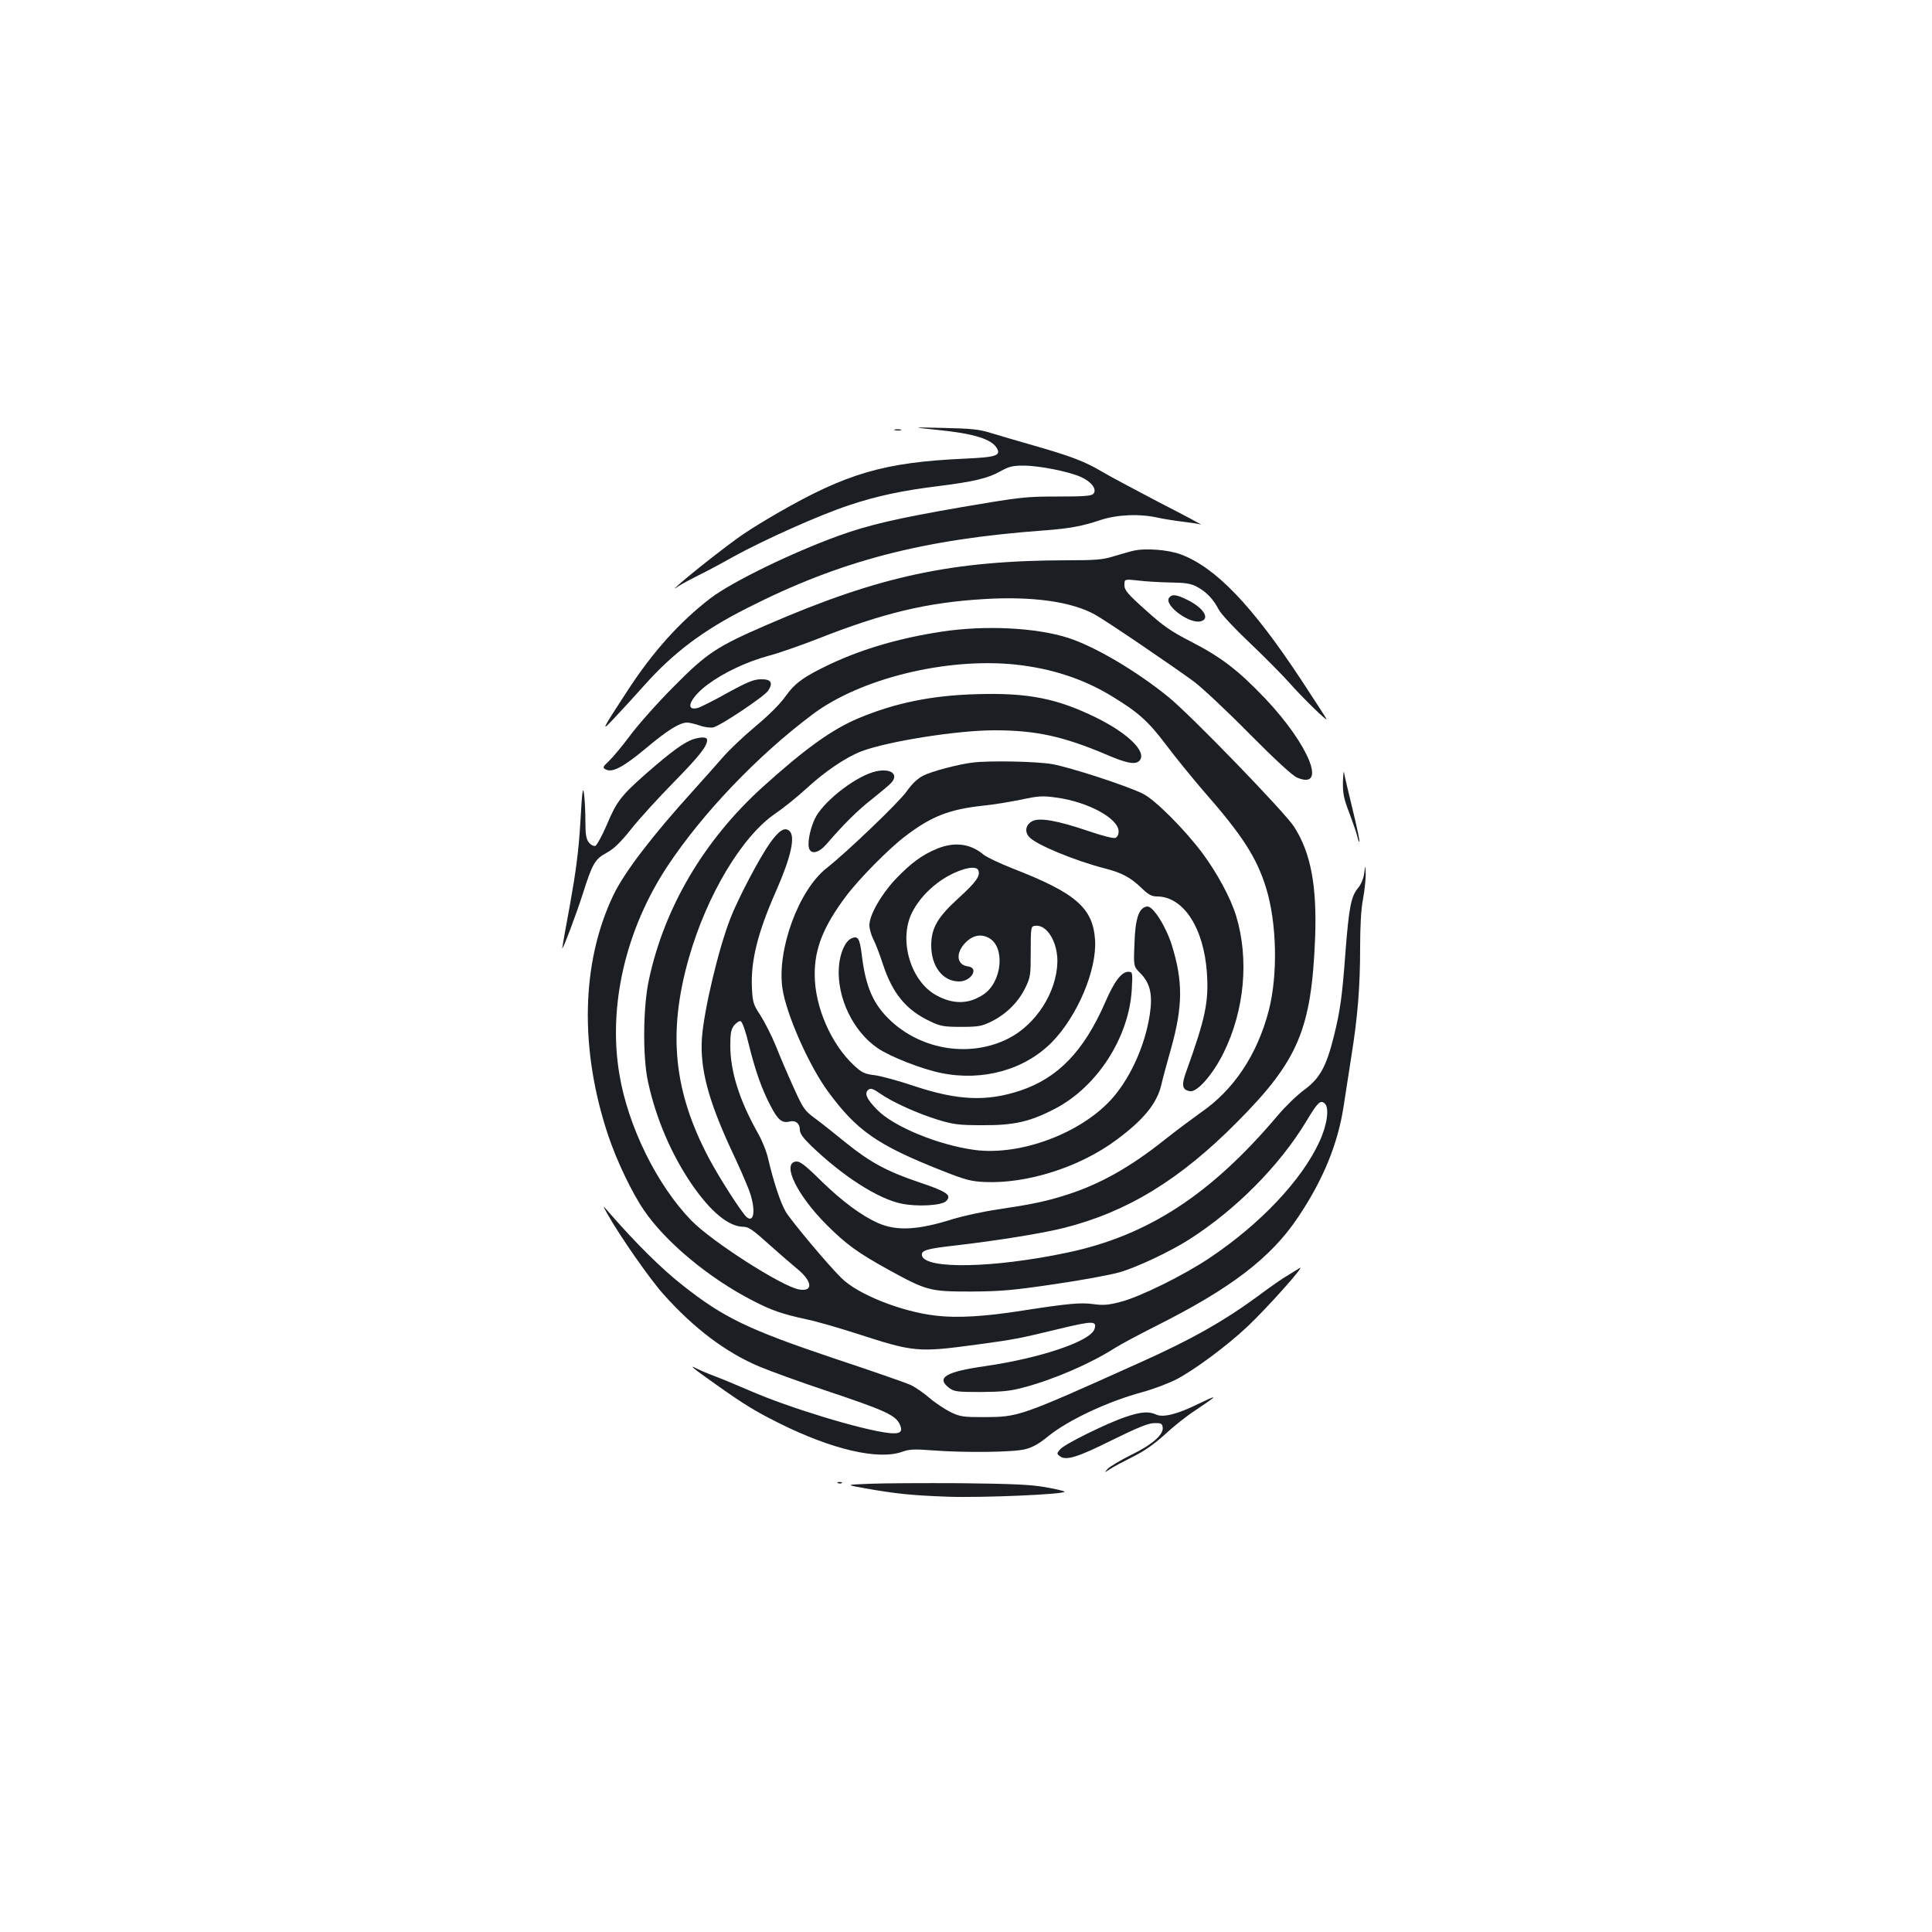 <?xml version="1.0" standalone="no"?>
<!DOCTYPE svg PUBLIC "-//W3C//DTD SVG 20010904//EN"
 "http://www.w3.org/TR/2001/REC-SVG-20010904/DTD/svg10.dtd">
<svg version="1.0" xmlns="http://www.w3.org/2000/svg"
 width="1000pt" height="1000pt" viewBox="0 0 1000 1000"
 preserveAspectRatio="xMidYMid meet">
<g transform="translate(0,1000) scale(0.1,-0.1)"
fill="#1b1f23" stroke="none">
<path d="M4851 7775 c191 -19 284 -48 310 -97 20 -36 -8 -45 -169 -52 -415
-19 -609 -75 -968 -282 -54 -31 -133 -79 -174 -107 -68 -45 -274 -206 -339
-265 -26 -24 -26 -24 4 -4 17 11 62 35 100 54 39 19 120 62 180 96 160 88 450
218 600 267 144 48 274 76 470 100 175 22 250 40 312 75 44 25 64 30 120 30
81 0 232 -30 296 -58 55 -24 86 -64 67 -87 -10 -12 -44 -15 -187 -15 -166 0
-190 -3 -496 -55 -335 -58 -482 -92 -639 -149 -242 -88 -548 -237 -660 -322
-159 -122 -298 -276 -430 -479 -138 -211 -142 -221 -62 -135 39 41 106 115
150 164 150 168 304 284 530 398 483 246 911 357 1544 403 122 9 194 22 285
53 88 29 204 34 300 12 28 -6 84 -15 125 -20 41 -5 84 -11 95 -15 11 -3 -83
47 -210 112 -126 66 -261 138 -300 161 -88 53 -165 82 -358 137 -83 24 -183
53 -222 65 -57 18 -101 22 -240 25 -170 4 -170 4 -34 -10z"/>
<path d="M4633 7773 c9 -2 23 -2 30 0 6 3 -1 5 -18 5 -16 0 -22 -2 -12 -5z"/>
<path d="M5865 7149 c-22 -5 -68 -19 -103 -29 -53 -17 -94 -20 -236 -20 -598
-1 -973 -81 -1556 -334 -261 -113 -311 -146 -484 -321 -82 -82 -182 -195 -223
-250 -41 -55 -91 -115 -111 -134 -32 -30 -34 -34 -18 -43 34 -19 89 9 207 107
114 96 177 135 216 135 11 0 40 -7 64 -15 24 -9 56 -13 71 -10 38 9 264 160
284 190 27 41 15 60 -37 59 -37 0 -69 -13 -175 -71 -71 -40 -141 -75 -155 -78
-67 -16 -35 56 54 122 83 62 203 118 313 148 51 13 165 53 255 88 340 134 564
188 859 206 251 16 459 -13 579 -81 59 -33 389 -257 511 -346 41 -31 170 -151
286 -269 137 -138 224 -218 248 -228 157 -66 62 169 -164 408 -139 146 -227
214 -380 293 -109 56 -147 82 -240 166 -95 85 -110 103 -110 130 0 31 0 31 73
23 39 -5 115 -9 167 -10 75 -1 103 -5 135 -22 49 -26 86 -65 113 -118 12 -23
80 -96 157 -169 75 -71 166 -163 204 -205 72 -82 210 -216 196 -191 -4 8 -63
99 -130 201 -254 385 -442 581 -622 649 -66 25 -187 34 -248 19z"/>
<path d="M6052 6907 c-31 -37 103 -138 163 -123 50 13 15 69 -67 110 -58 29
-81 32 -96 13z"/>
<path d="M4870 6730 c-214 -33 -403 -88 -570 -166 -139 -66 -184 -98 -235
-169 -26 -38 -89 -100 -154 -154 -61 -51 -136 -122 -168 -159 -32 -37 -101
-114 -153 -172 -214 -236 -359 -425 -416 -545 -166 -348 -175 -796 -26 -1242
44 -131 122 -295 185 -387 112 -165 338 -353 565 -469 99 -51 150 -68 277 -96
50 -10 167 -44 260 -74 297 -96 314 -98 625 -56 184 25 218 31 423 81 174 42
196 42 182 -1 -20 -63 -277 -150 -565 -192 -205 -29 -257 -60 -187 -113 26
-19 41 -21 165 -21 110 1 153 5 222 24 158 42 346 124 471 204 30 19 124 69
209 112 391 196 598 354 739 565 131 195 207 383 236 577 9 59 27 176 40 258
32 200 45 355 45 562 0 110 5 199 15 250 8 43 14 101 14 128 -2 50 -2 50 -8 4
-4 -28 -17 -58 -33 -77 -35 -42 -46 -100 -64 -331 -17 -230 -27 -302 -60 -435
-39 -156 -72 -217 -152 -276 -37 -27 -98 -86 -137 -132 -347 -411 -673 -624
-1093 -712 -380 -80 -736 -87 -750 -14 -5 26 24 35 178 52 214 25 444 62 556
90 329 83 602 250 899 550 315 317 383 479 402 951 10 269 -22 441 -109 576
-48 75 -538 581 -651 672 -166 135 -381 261 -517 305 -167 54 -434 67 -660 32z
m388 -170 c185 -20 350 -74 496 -163 137 -83 189 -130 280 -250 46 -62 135
-171 196 -242 201 -229 274 -343 323 -500 56 -181 62 -450 14 -636 -60 -229
-181 -411 -355 -530 -42 -30 -124 -91 -182 -137 -182 -145 -338 -232 -511
-287 -104 -33 -175 -48 -354 -75 -77 -11 -180 -34 -230 -49 -183 -58 -292 -64
-389 -22 -86 38 -186 112 -295 218 -85 84 -111 103 -131 101 -75 -9 5 -174
159 -328 101 -101 161 -144 316 -230 202 -111 217 -115 430 -115 155 1 215 6
432 38 138 20 290 48 339 62 92 27 261 107 360 170 241 154 466 381 604 609
60 100 74 114 96 95 26 -21 14 -111 -27 -199 -91 -198 -306 -426 -568 -601
-134 -90 -363 -203 -463 -228 -62 -16 -88 -18 -140 -11 -63 9 -130 3 -368 -34
-189 -30 -335 -39 -444 -26 -179 20 -406 110 -491 195 -73 72 -259 295 -288
343 -28 48 -63 155 -91 274 -8 37 -33 99 -56 138 -93 166 -140 315 -140 448 0
65 4 84 20 105 12 14 27 24 34 21 8 -3 26 -53 41 -117 34 -138 67 -232 113
-320 38 -74 60 -92 99 -82 31 8 53 -10 53 -43 0 -19 17 -42 58 -82 163 -157
346 -275 468 -300 81 -17 208 -10 231 13 31 31 5 49 -138 97 -166 56 -254 103
-378 203 -53 43 -124 100 -158 125 -60 44 -65 52 -117 167 -30 66 -71 162 -91
213 -21 51 -56 120 -78 155 -38 57 -41 68 -45 142 -7 139 29 286 124 501 78
177 103 286 69 314 -24 20 -53 2 -100 -64 -53 -75 -162 -281 -204 -388 -61
-155 -138 -477 -148 -623 -10 -155 32 -316 149 -570 39 -82 81 -178 94 -213
36 -94 30 -176 -11 -142 -24 20 -140 200 -193 300 -186 349 -217 655 -106
1043 93 326 276 630 447 746 40 27 111 84 158 127 98 91 207 164 287 195 137
52 497 109 689 109 215 0 355 -31 578 -125 108 -47 154 -55 174 -31 37 45 -60
140 -224 221 -203 100 -354 130 -618 122 -232 -6 -423 -45 -612 -124 -137 -57
-279 -159 -499 -358 -301 -273 -507 -621 -587 -995 -31 -141 -33 -402 -5 -529
41 -190 121 -376 226 -530 99 -144 192 -221 270 -221 24 0 50 -18 127 -88 54
-48 122 -107 151 -131 78 -64 82 -119 7 -105 -89 16 -451 248 -557 357 -178
184 -327 486 -372 756 -60 355 33 753 251 1081 180 271 463 568 747 781 247
187 696 297 1054 259z"/>
<path d="M5035 6053 c-72 -8 -214 -46 -255 -67 -30 -15 -59 -42 -87 -82 -39
-56 -311 -316 -414 -397 -145 -113 -259 -424 -229 -624 20 -134 138 -400 236
-533 148 -202 256 -277 584 -407 126 -50 156 -58 227 -61 219 -10 493 77 683
219 139 103 208 187 231 284 6 28 29 113 51 190 61 219 61 348 3 534 -32 100
-98 203 -128 199 -42 -6 -61 -61 -65 -191 -5 -119 -5 -119 31 -155 51 -52 64
-111 48 -215 -24 -155 -95 -315 -187 -424 -158 -185 -478 -307 -720 -275 -190
26 -420 121 -505 209 -54 55 -66 84 -45 102 12 10 24 7 61 -19 66 -46 196
-104 300 -136 79 -24 107 -28 230 -28 164 -1 247 18 377 86 217 113 382 369
396 616 5 90 4 92 -18 92 -35 0 -73 -50 -119 -157 -111 -254 -244 -392 -440
-458 -175 -58 -325 -51 -550 24 -80 27 -172 52 -205 56 -50 6 -65 13 -103 48
-121 111 -206 306 -206 472 -1 135 45 250 161 405 67 90 224 249 308 312 135
103 227 139 404 158 52 5 140 20 195 31 88 19 110 21 181 11 165 -22 324 -108
324 -176 0 -16 -7 -29 -17 -33 -9 -4 -71 12 -138 35 -161 55 -257 72 -293 51
-33 -18 -40 -54 -15 -81 33 -39 236 -123 392 -163 86 -22 132 -46 188 -100 37
-36 54 -45 82 -45 137 -1 242 -163 258 -396 10 -151 -8 -235 -108 -513 -25
-69 -20 -93 21 -99 37 -6 118 87 173 198 109 221 133 486 65 710 -29 94 -98
221 -175 325 -93 124 -246 277 -308 307 -85 42 -375 136 -469 153 -81 14 -325
19 -411 8z"/>
<path d="M4536 6008 c-96 -20 -258 -142 -311 -232 -27 -47 -47 -131 -38 -164
9 -37 51 -28 92 20 86 100 161 175 236 233 44 35 88 72 98 83 40 44 -1 76 -77
60z"/>
<path d="M4850 5607 c-80 -33 -137 -76 -217 -160 -75 -81 -133 -184 -133 -236
0 -18 9 -50 20 -72 12 -22 34 -81 50 -130 50 -152 121 -238 246 -296 52 -25
71 -28 159 -28 89 0 106 3 157 28 75 37 138 99 174 172 28 57 29 67 29 190 0
126 1 130 22 133 61 9 118 -83 116 -188 -4 -156 -110 -322 -253 -395 -195 -99
-444 -62 -608 90 -91 84 -131 175 -151 339 -11 90 -20 104 -54 89 -33 -15 -60
-77 -65 -149 -11 -157 74 -334 202 -420 65 -44 228 -108 328 -128 215 -44 432
17 573 160 132 135 233 374 223 529 -11 166 -100 243 -427 370 -68 27 -136 59
-151 72 -68 57 -150 67 -240 30z m214 -112 c11 -29 -12 -61 -102 -143 -110
-100 -142 -156 -142 -246 0 -108 60 -186 144 -186 64 0 105 71 46 78 -56 7
-65 64 -19 116 37 43 83 55 126 32 87 -45 71 -228 -26 -293 -76 -51 -156 -53
-244 -5 -133 72 -196 284 -128 425 44 91 137 176 237 216 59 24 100 26 108 6z"/>
<path d="M3592 6175 c-49 -15 -115 -63 -251 -182 -127 -112 -151 -144 -201
-264 -24 -55 -50 -103 -58 -107 -9 -3 -23 4 -34 17 -14 19 -18 41 -18 110 0
47 -3 111 -7 141 -6 44 -10 16 -19 -145 -9 -151 -23 -255 -53 -423 -23 -122
-41 -226 -41 -230 1 -14 73 176 107 283 49 155 63 179 123 211 37 20 72 54
127 123 42 53 143 164 225 247 130 133 168 182 168 214 0 15 -25 17 -68 5z"/>
<path d="M6951 5952 c-1 -61 5 -87 33 -160 18 -48 37 -102 41 -120 4 -19 9
-31 11 -29 3 3 -13 78 -35 168 -22 90 -42 175 -44 189 -2 14 -5 -8 -6 -48z"/>
<path d="M3145 3715 c61 -109 218 -335 289 -414 159 -178 324 -302 498 -375
58 -24 206 -78 329 -119 323 -108 374 -131 397 -181 17 -38 1 -50 -60 -43
-141 17 -513 130 -715 218 -65 28 -146 62 -181 75 -35 13 -78 31 -95 40 -45
23 -27 7 93 -78 148 -105 206 -141 328 -202 277 -139 519 -195 643 -150 36 13
63 14 154 7 169 -13 422 -10 482 6 37 9 72 29 116 65 104 85 310 182 492 231
55 15 134 45 175 66 92 48 261 173 367 273 102 96 308 327 269 302 -16 -10
-45 -28 -65 -40 -20 -11 -80 -53 -133 -92 -185 -138 -360 -237 -633 -359 -618
-278 -622 -279 -800 -280 -109 0 -125 2 -175 26 -30 15 -80 48 -110 74 -30 26
-75 57 -100 68 -25 11 -203 73 -396 137 -440 148 -569 210 -779 376 -109 85
-243 218 -379 374 -39 45 -39 45 -11 -5z"/>
<path d="M6195 2730 c-102 -50 -175 -68 -210 -52 -39 18 -79 15 -159 -12 -100
-34 -317 -141 -339 -168 -18 -21 -18 -23 0 -36 31 -23 91 -5 271 85 128 63
184 86 215 87 36 1 42 -2 45 -21 6 -38 -53 -90 -164 -144 -56 -28 -111 -61
-121 -72 -18 -21 -18 -21 12 -1 17 11 69 39 117 63 61 30 112 66 167 116 43
40 114 97 158 125 122 82 123 85 8 30z"/>
<path d="M4338 2323 c7 -3 16 -2 19 1 4 3 -2 6 -13 5 -11 0 -14 -3 -6 -6z"/>
<path d="M4500 2320 c-125 -5 -125 -5 -25 -23 165 -29 241 -37 433 -44 175 -6
602 12 602 26 0 3 -44 14 -97 23 -77 14 -174 18 -443 21 -190 1 -401 0 -470
-3z"/>
</g>
</svg>
